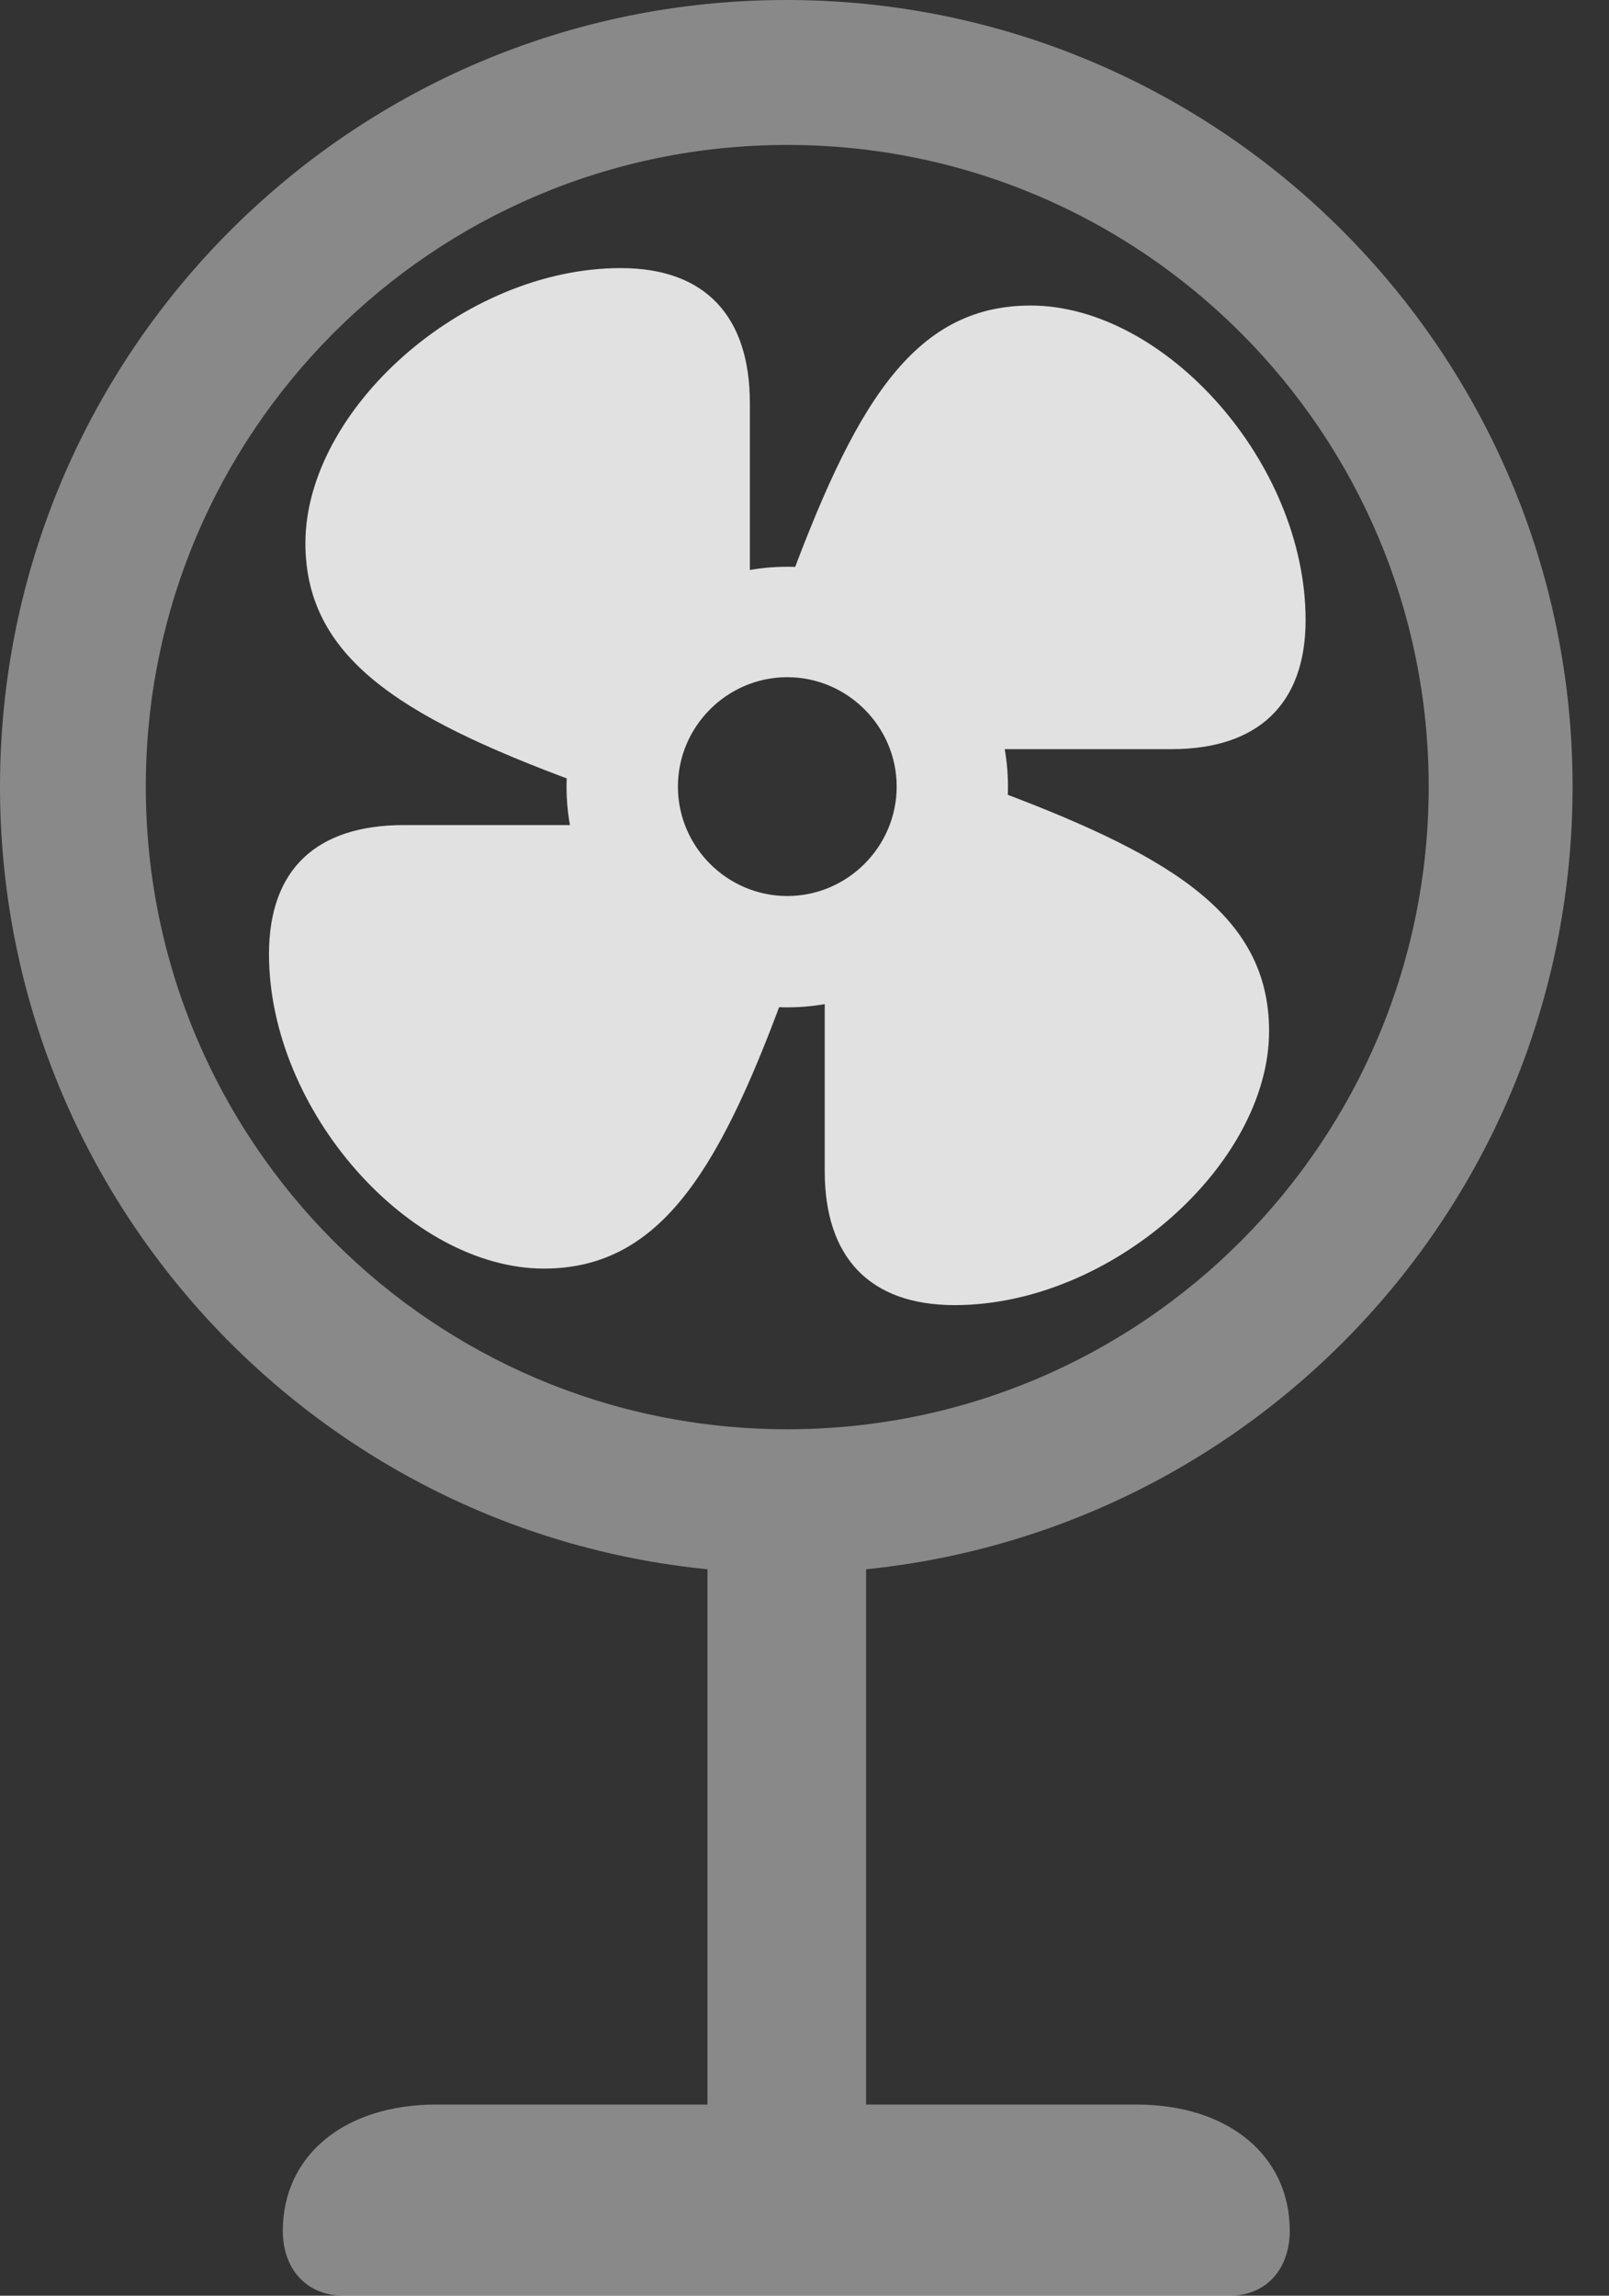 <?xml version="1.0" encoding="UTF-8"?>
<!--Generator: Apple Native CoreSVG 341-->
<!DOCTYPE svg
PUBLIC "-//W3C//DTD SVG 1.1//EN"
       "http://www.w3.org/Graphics/SVG/1.1/DTD/svg11.dtd">
<svg version="1.1" xmlns="http://www.w3.org/2000/svg" xmlns:xlink="http://www.w3.org/1999/xlink" viewBox="0 0 15.947 22.744">
 <rect x="0" y="0" width="15.947" height="22.744" fill="#333333" stroke="none"/>
 <g>
  <rect height="22.744" opacity="0" width="15.947" x="0" y="0"/>
  <path d="M3.408 22.744L12.188 22.744C12.549 22.744 12.783 22.48 12.783 22.1C12.783 21.367 12.188 20.85 11.26 20.85L8.584 20.85L8.584 15.547C12.52 15.146 15.586 11.836 15.586 7.793C15.586 3.496 12.1 0 7.793 0C3.486 0 0 3.496 0 7.793C0 11.836 3.076 15.156 7.012 15.547L7.012 20.85L4.326 20.85C3.398 20.85 2.803 21.367 2.803 22.1C2.803 22.48 3.037 22.744 3.408 22.744ZM7.803 14.16C4.287 14.16 1.445 11.309 1.445 7.793C1.445 4.287 4.287 1.436 7.803 1.436C11.318 1.436 14.16 4.287 14.16 7.793C14.16 11.309 11.318 14.16 7.803 14.16Z" fill="white" fill-opacity="0.425"/>
  <path d="M5.889 7.812L7.432 5.879L7.432 3.994C7.432 3.135 6.992 2.656 6.152 2.656C4.59 2.656 3.027 4.062 3.027 5.381C3.027 6.562 4.053 7.148 5.889 7.812ZM7.783 5.879L9.717 7.422L11.611 7.422C12.461 7.422 12.94 6.982 12.94 6.143C12.94 4.58 11.543 3.027 10.215 3.027C9.033 3.027 8.457 4.043 7.783 5.879ZM9.717 7.773L8.174 9.707L8.174 11.602C8.174 12.451 8.613 12.93 9.463 12.93C11.016 12.93 12.578 11.533 12.578 10.215C12.578 9.033 11.553 8.447 9.717 7.773ZM7.822 9.707L5.889 8.174L4.004 8.174C3.145 8.174 2.666 8.604 2.666 9.453C2.666 11.006 4.062 12.568 5.391 12.568C6.572 12.568 7.158 11.543 7.822 9.707ZM9.99 7.793C9.99 6.592 9.004 5.615 7.803 5.615C6.602 5.615 5.615 6.592 5.615 7.793C5.615 8.994 6.602 9.98 7.803 9.98C9.004 9.98 9.99 8.994 9.99 7.793ZM7.803 8.877C7.207 8.877 6.719 8.389 6.719 7.793C6.719 7.197 7.207 6.709 7.803 6.709C8.398 6.709 8.887 7.197 8.887 7.793C8.887 8.389 8.398 8.877 7.803 8.877Z" fill="white" fill-opacity="0.85"/>
 </g>
</svg>
